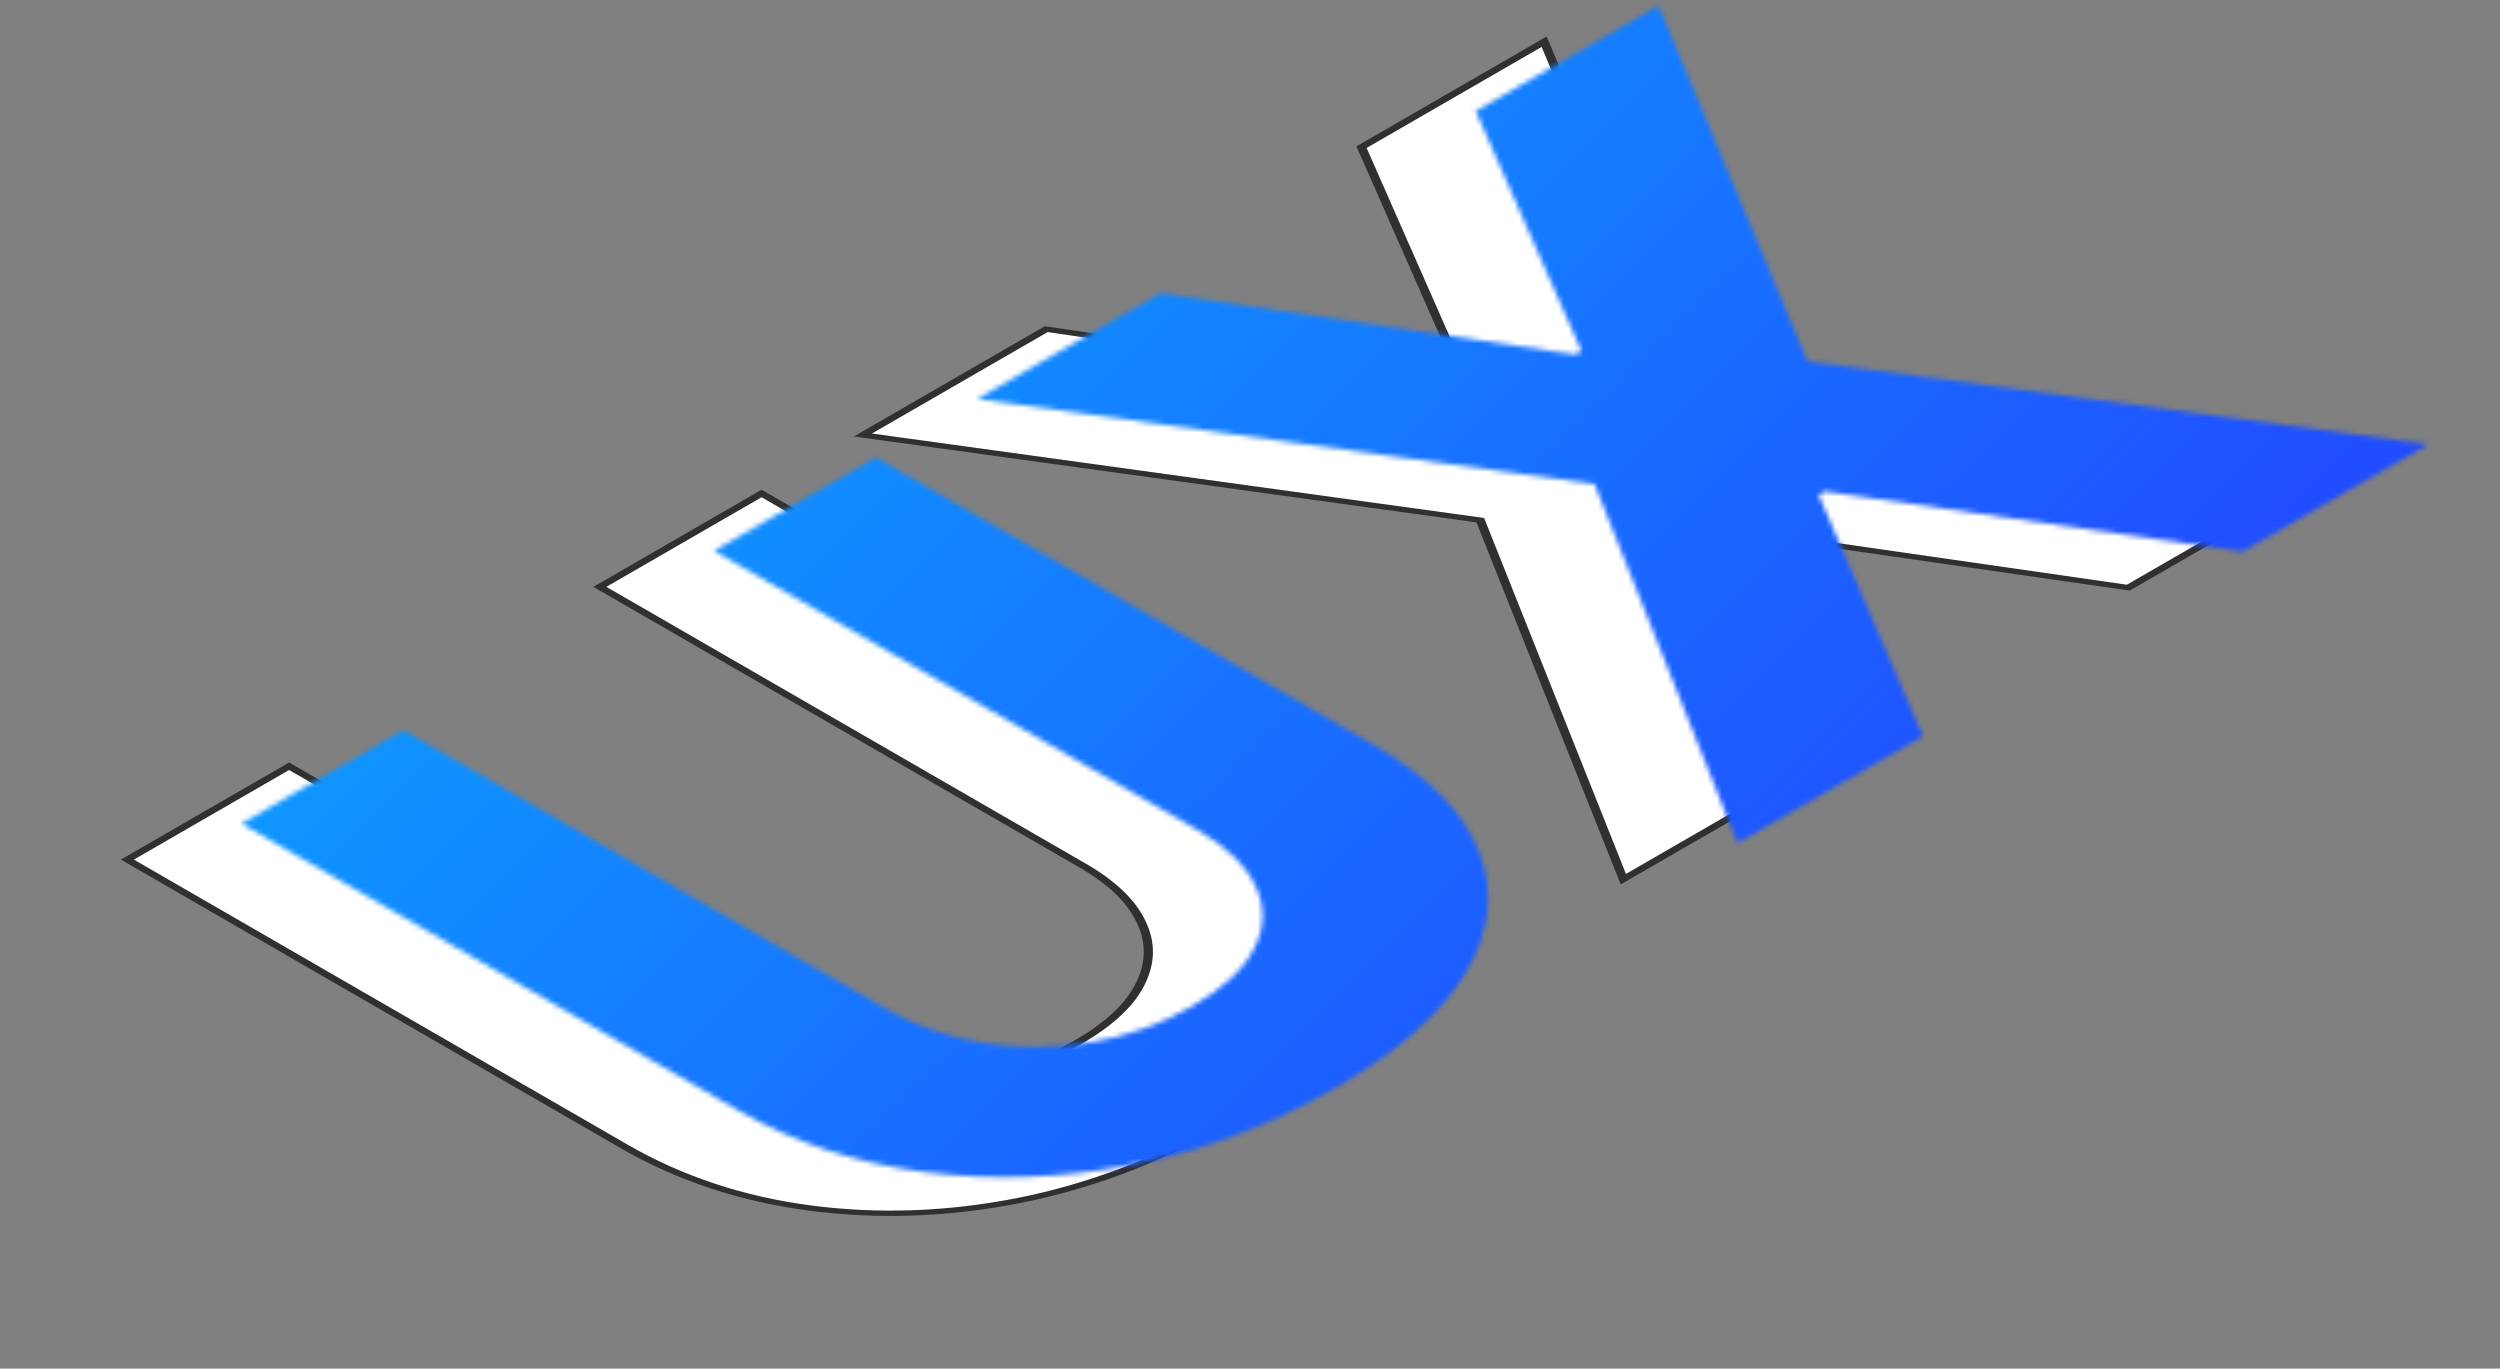 <svg width="506" height="277" viewBox="0 0 506 277" fill="none" xmlns="http://www.w3.org/2000/svg">
<rect x="0" y="0" width="506" height="277" fill="#808080" stroke="none"/>
<g clip-path="url(#clip0_1157_350)">
<path d="M121.41 118.778L154.144 99.881L254.687 157.925C265.976 164.442 273.157 171.701 276.232 179.702C279.356 187.674 278.474 195.806 273.586 204.098C268.647 212.361 259.777 220.187 246.976 227.577C234.125 234.996 220.542 240.131 206.229 242.983C191.866 245.805 177.78 246.314 163.971 244.51C150.162 242.706 137.613 238.546 126.324 232.028L25.781 173.985L58.514 155.088L156.26 211.517C162.157 214.921 168.683 217.205 175.84 218.369C183.047 219.503 190.329 219.46 197.687 218.238C205.045 217.016 211.874 214.586 218.174 210.95C224.524 207.284 228.732 203.341 230.798 199.123C232.915 194.875 232.965 190.685 230.949 186.554C228.984 182.393 225.053 178.611 219.156 175.207L121.41 118.778ZM211.767 66.615L295.754 79.053L296.964 78.355L275.57 29.782L312.537 8.441L342.7 80.406L468.416 97.208L430.77 118.942L346.177 106.766L344.968 107.464L366.059 156.299L328.563 177.945L299.61 105.282L174.649 88.043L211.767 66.615Z" fill="white"/>
<path d="M121.41 118.778L120.753 118.398L120.095 118.778L120.753 119.158L121.41 118.778ZM154.144 99.881L154.801 99.501L154.144 99.122L153.486 99.501L154.144 99.881ZM276.232 179.702L275.324 179.818L275.324 179.821L276.232 179.702ZM273.586 204.098L274.465 204.273L274.466 204.271L273.586 204.098ZM206.229 242.983L206.529 243.491L206.533 243.49L206.229 242.983ZM163.971 244.51L163.766 245.034L163.971 244.51ZM25.781 173.985L25.123 173.605L24.465 173.985L25.123 174.365L25.781 173.985ZM58.514 155.088L59.172 154.708L58.514 154.329L57.856 154.708L58.514 155.088ZM175.84 218.369L175.588 218.886L175.595 218.887L175.84 218.369ZM197.687 218.238L197.944 218.754L197.687 218.238ZM230.798 199.123L229.904 198.974L229.903 198.976L230.798 199.123ZM230.949 186.554L230.052 186.695L230.054 186.699L230.949 186.554ZM122.068 119.158L154.801 100.261L153.486 99.501L120.753 118.398L122.068 119.158ZM153.486 100.261L254.029 158.305L255.345 157.545L154.801 99.501L153.486 100.261ZM254.029 158.305C265.209 164.759 272.292 171.929 275.324 179.818L277.14 179.586C274.023 171.473 266.743 164.125 255.345 157.545L254.029 158.305ZM275.324 179.821C278.408 187.689 277.543 195.72 272.705 203.925L274.466 204.271C279.406 195.892 280.304 187.659 277.139 179.583L275.324 179.821ZM272.706 203.923C267.822 212.095 259.039 219.854 246.318 227.197L247.634 227.957C260.515 220.52 269.472 212.626 274.465 204.273L272.706 203.923ZM246.318 227.197C233.547 234.57 220.081 239.655 205.926 242.475L206.533 243.49C221.003 240.608 234.702 235.422 247.634 227.957L246.318 227.197ZM205.93 242.474C191.717 245.267 177.806 245.767 164.176 243.986L163.766 245.034C177.754 246.861 192.015 246.343 206.529 243.491L205.93 242.474ZM164.176 243.986C150.56 242.208 138.163 238.104 126.982 231.649L125.666 232.408C137.063 238.988 149.764 243.205 163.766 245.034L164.176 243.986ZM126.982 231.649L26.439 173.605L25.123 174.365L125.666 232.408L126.982 231.649ZM26.439 174.365L59.172 155.468L57.856 154.708L25.123 173.605L26.439 174.365ZM57.856 155.468L155.603 211.897L156.918 211.137L59.172 154.708L57.856 155.468ZM155.603 211.897C161.598 215.358 168.26 217.694 175.588 218.886L176.092 217.852C169.107 216.716 162.716 214.484 156.918 211.137L155.603 211.897ZM175.595 218.887C182.971 220.048 190.427 220.002 197.944 218.754L197.43 217.722C190.231 218.917 183.123 218.959 176.085 217.851L175.595 218.887ZM197.944 218.754C205.477 217.503 212.439 215.02 218.831 211.329L217.516 210.57C211.309 214.153 204.613 216.529 197.43 217.722L197.944 218.754ZM218.831 211.329C225.273 207.61 229.577 203.591 231.693 199.269L229.903 198.976C227.887 203.092 223.774 206.957 217.516 210.57L218.831 211.329ZM231.692 199.271C233.855 194.93 233.909 190.639 231.845 186.408L230.054 186.699C232.022 190.732 231.975 194.819 229.904 198.974L231.692 199.271ZM231.847 186.412C229.834 182.152 225.812 178.289 219.814 174.827L218.499 175.587C224.294 178.932 228.134 182.635 230.052 186.695L231.847 186.412ZM219.814 174.827L122.068 118.398L120.753 119.158L218.499 175.587L219.814 174.827ZM211.767 66.615L211.998 66.095L211.484 66.019L211.109 66.236L211.767 66.615ZM295.754 79.053L295.523 79.573L296.037 79.65L296.412 79.433L295.754 79.053ZM296.964 78.355L297.622 78.735L297.996 78.519L297.866 78.223L296.964 78.355ZM275.57 29.782L274.912 29.402L274.538 29.618L274.669 29.914L275.57 29.782ZM312.537 8.441L313.441 8.315L313.051 7.384L311.879 8.061L312.537 8.441ZM342.7 80.406L341.796 80.532L341.931 80.855L342.49 80.929L342.7 80.406ZM468.416 97.208L469.074 97.588L470.26 96.903L468.626 96.685L468.416 97.208ZM430.769 118.942L430.544 119.463L431.055 119.536L431.427 119.322L430.769 118.942ZM346.177 106.766L346.402 106.245L345.892 106.171L345.519 106.386L346.177 106.766ZM344.968 107.464L344.31 107.084L343.938 107.299L344.065 107.594L344.968 107.464ZM366.059 156.299L366.717 156.679L367.089 156.464L366.962 156.169L366.059 156.299ZM328.563 177.945L327.657 178.066L328.033 179.011L329.221 178.325L328.563 177.945ZM299.61 105.282L300.516 105.162L300.387 104.837L299.826 104.76L299.61 105.282ZM174.649 88.043L173.991 87.664L172.815 88.343L174.433 88.566L174.649 88.043ZM211.536 67.135L295.523 79.573L295.986 78.533L211.998 66.095L211.536 67.135ZM296.412 79.433L297.622 78.735L296.306 77.975L295.097 78.674L296.412 79.433ZM297.866 78.223L276.472 29.649L274.669 29.914L296.062 78.487L297.866 78.223ZM276.228 30.161L313.195 8.821L311.879 8.061L274.912 29.402L276.228 30.161ZM311.633 8.567L341.796 80.532L343.604 80.28L313.441 8.315L311.633 8.567ZM342.49 80.929L468.207 97.731L468.626 96.685L342.91 79.883L342.49 80.929ZM467.759 96.828L430.112 118.562L431.427 119.322L469.074 97.588L467.759 96.828ZM430.995 118.421L346.402 106.245L345.952 107.287L430.544 119.463L430.995 118.421ZM345.519 106.386L344.31 107.084L345.625 107.844L346.835 107.145L345.519 106.386ZM344.065 107.594L365.156 156.429L366.962 156.169L345.87 107.334L344.065 107.594ZM365.401 155.919L327.905 177.566L329.221 178.325L366.717 156.679L365.401 155.919ZM329.47 177.825L300.516 105.162L298.703 105.402L327.657 178.066L329.47 177.825ZM299.826 104.76L174.865 87.521L174.433 88.566L299.394 105.804L299.826 104.76ZM175.307 88.423L212.425 66.995L211.109 66.236L173.991 87.664L175.307 88.423Z" fill="#303030"/>
</g>
<mask id="mask0_1157_350" style="mask-type:alpha" maskUnits="userSpaceOnUse" x="48" y="0" width="446" height="258">
<path d="M144.533 111.487L177.266 92.59L277.809 150.633C289.098 157.15 296.28 164.41 299.354 172.411C302.479 180.382 301.597 188.514 296.708 196.806C291.769 205.069 282.899 212.896 270.098 220.286C257.247 227.705 243.665 232.84 229.352 235.691C214.989 238.513 200.903 239.022 187.094 237.219C173.285 235.415 160.736 231.254 149.447 224.737L48.904 166.693L81.637 147.797L179.383 204.225C185.279 207.629 191.806 209.913 198.962 211.077C206.169 212.212 213.452 212.168 220.81 210.946C228.168 209.724 234.997 207.295 241.296 203.658C247.646 199.992 251.855 196.05 253.921 191.831C256.038 187.583 256.088 183.394 254.072 179.262C252.107 175.102 248.176 171.319 242.279 167.915L144.533 111.487ZM234.889 59.324L318.877 71.762L320.087 71.063L298.693 22.49L335.659 1.149L365.822 73.115L491.539 89.917L453.892 111.65L369.3 99.474L368.09 100.172L389.182 149.008L351.686 170.654L322.732 97.99L197.772 80.752L234.889 59.324Z" fill="#FF0000"/>
</mask>
<g mask="url(#mask0_1157_350)">
<rect x="28.106" y="-106.343" width="516.829" height="516.829" rx="25.841" fill="url(#paint0_linear_1157_350)"/>
</g>
<defs>
<linearGradient id="paint0_linear_1157_350" x1="28.106" y1="-106.343" x2="544.936" y2="410.487" gradientUnits="userSpaceOnUse">
<stop stop-color="#00D1FF"/>
<stop offset="1" stop-color="#3300FF"/>
</linearGradient>
<clipPath id="clip0_1157_350">
<rect width="349.503" height="203.256" fill="white" transform="matrix(0.866 -0.5 0.866 0.5 0.499 174.926)"/>
</clipPath>
</defs>
</svg>
